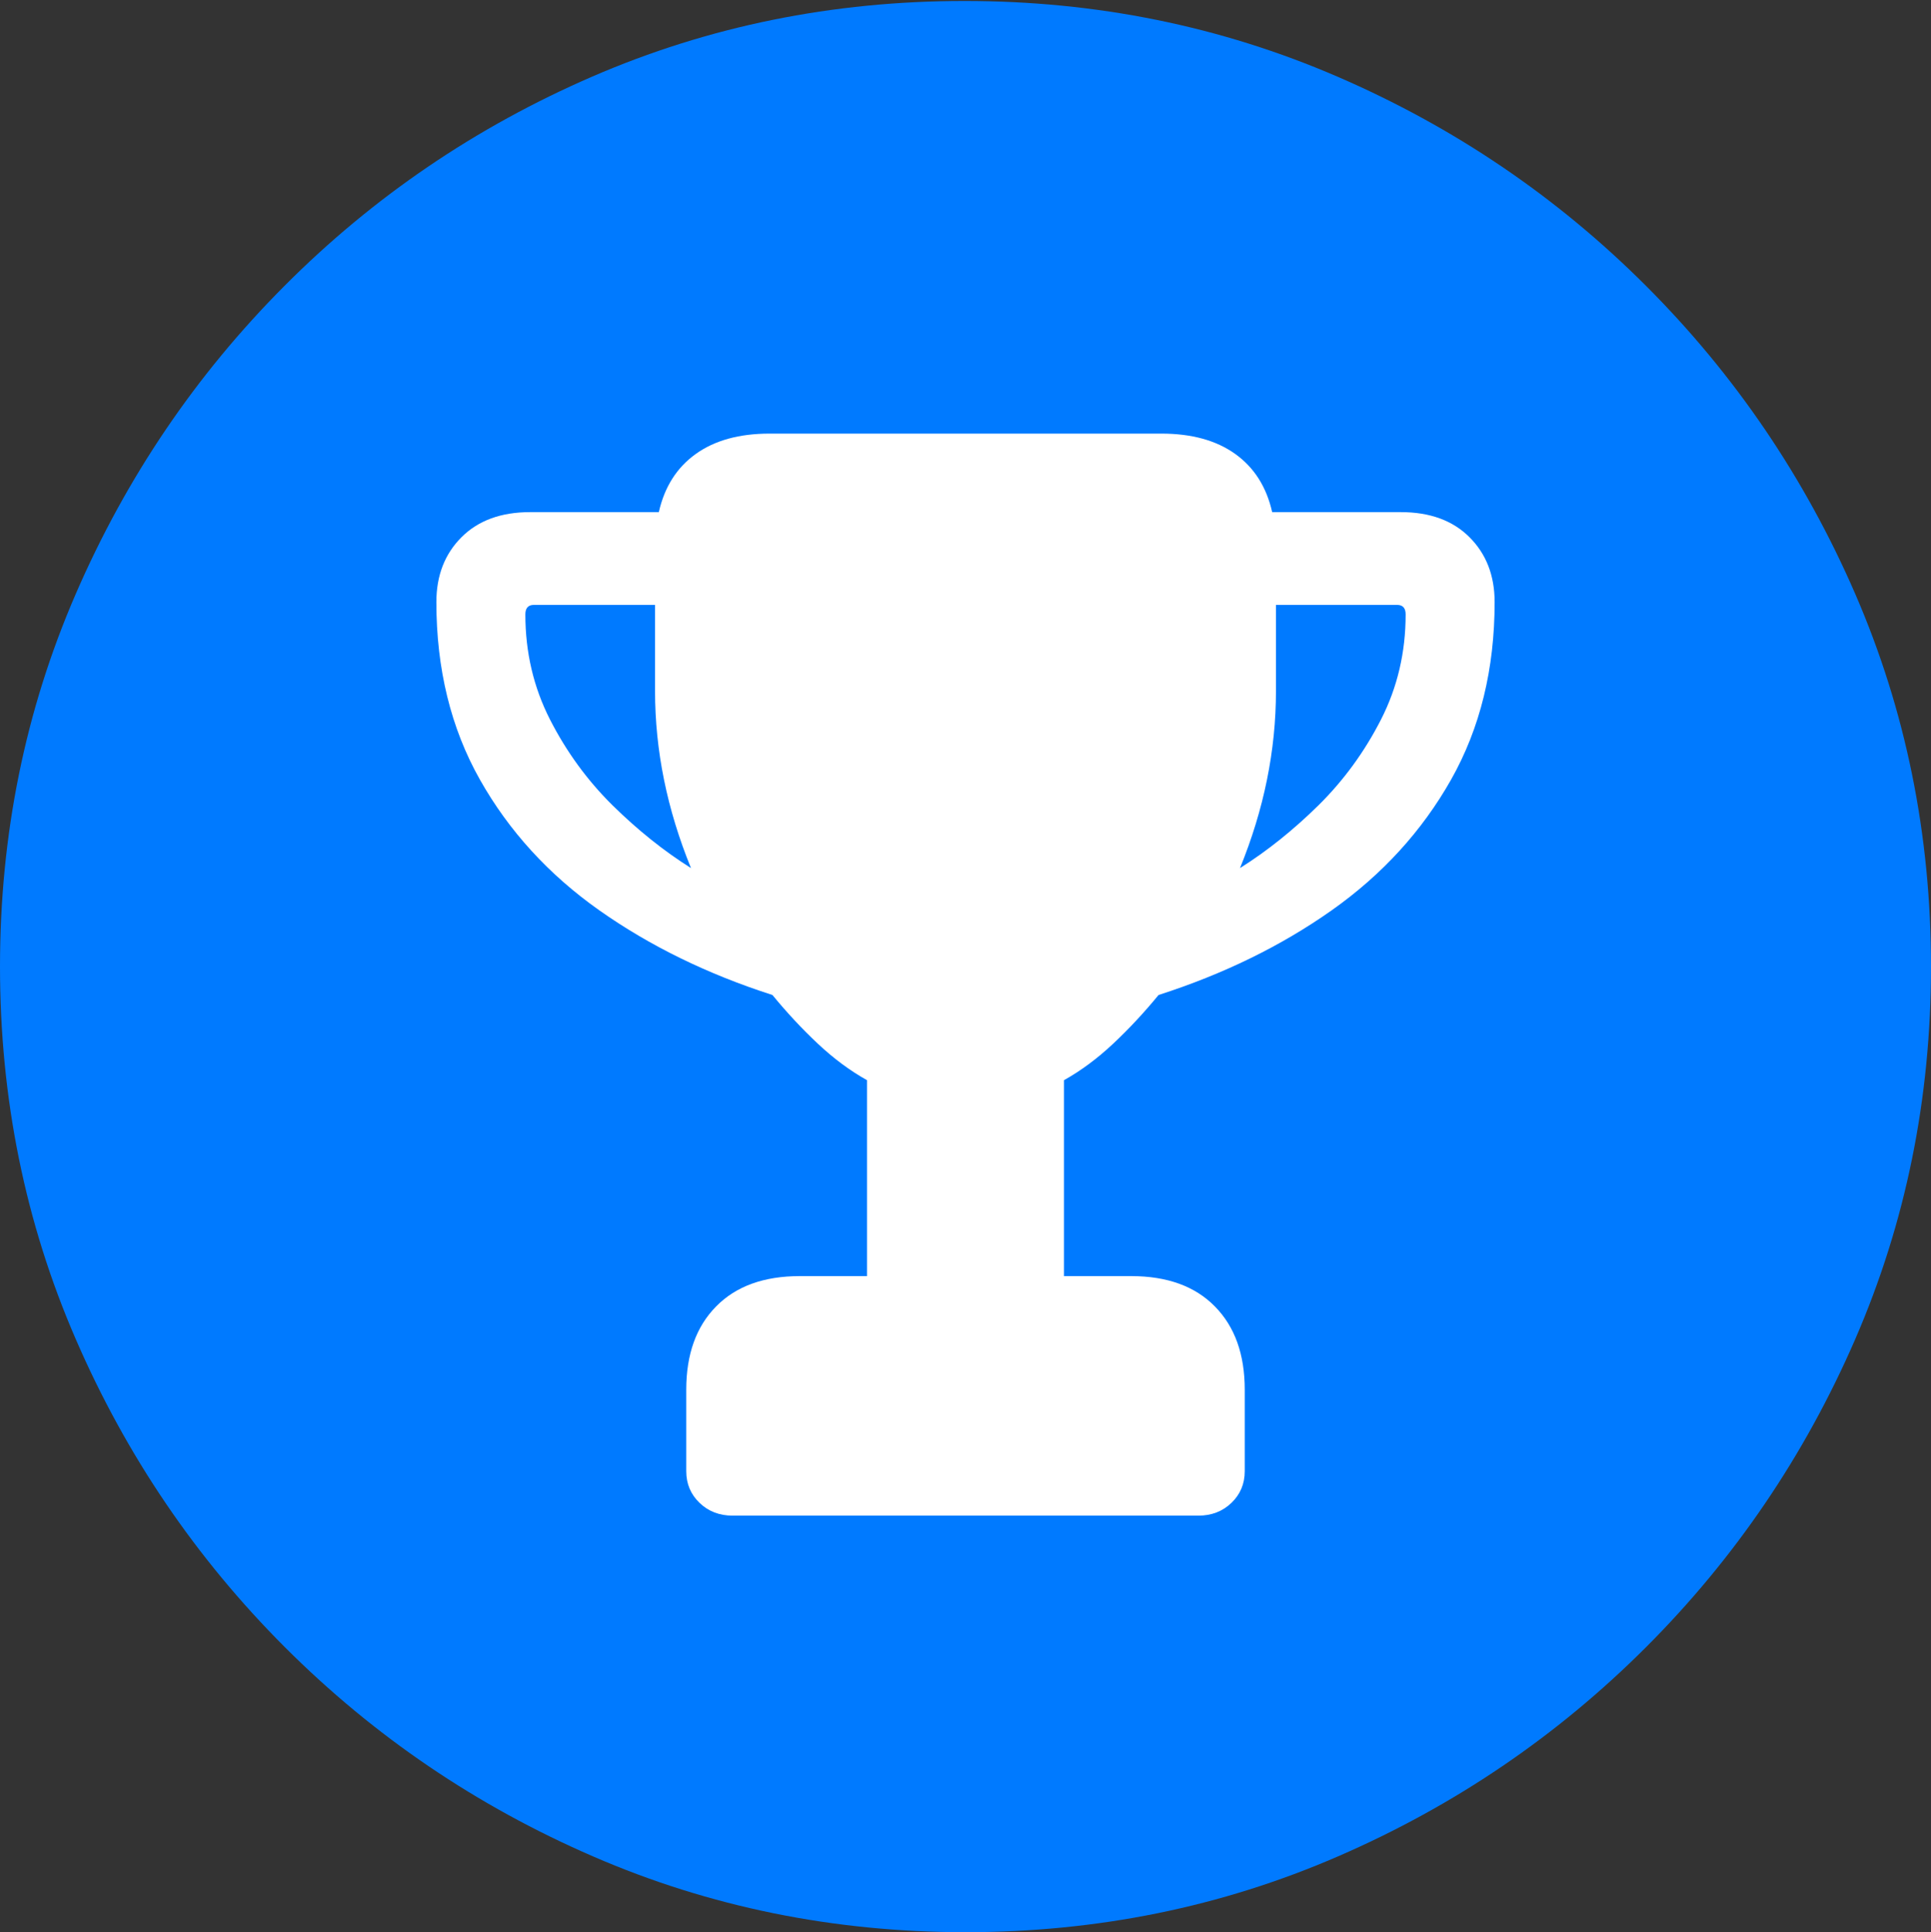 <?xml version="1.0" encoding="UTF-8"?>
<!--Generator: Apple Native CoreSVG 175.5-->
<!DOCTYPE svg
PUBLIC "-//W3C//DTD SVG 1.1//EN"
       "http://www.w3.org/Graphics/SVG/1.1/DTD/svg11.dtd">
<svg version="1.1" xmlns="http://www.w3.org/2000/svg" xmlns:xlink="http://www.w3.org/1999/xlink" width="19.922" height="19.932">
 <rect width="100%" height="100%" fill="#333333" stroke="none"/>
 <g>
  <rect height="19.932" opacity="0" width="19.922" x="0" y="0"/>
  <path d="M9.961 19.932Q12.002 19.932 13.804 19.15Q15.605 18.369 16.982 16.992Q18.359 15.615 19.141 13.813Q19.922 12.012 19.922 9.971Q19.922 7.93 19.141 6.128Q18.359 4.326 16.982 2.949Q15.605 1.572 13.799 0.791Q11.992 0.01 9.951 0.01Q7.91 0.01 6.108 0.791Q4.307 1.572 2.935 2.949Q1.562 4.326 0.781 6.128Q0 7.93 0 9.971Q0 12.012 0.781 13.813Q1.562 15.615 2.939 16.992Q4.316 18.369 6.118 19.15Q7.92 19.932 9.961 19.932Z" fill="#007aff"/>
  <path d="M4.502 6.211Q4.502 5.801 4.761 5.542Q5.02 5.283 5.469 5.283L6.797 5.283Q6.885 4.893 7.178 4.683Q7.471 4.473 7.939 4.473L11.982 4.473Q12.451 4.473 12.744 4.683Q13.037 4.893 13.125 5.283L14.453 5.283Q14.902 5.283 15.161 5.542Q15.42 5.801 15.42 6.211Q15.42 7.246 14.971 8.042Q14.521 8.838 13.74 9.39Q12.959 9.941 11.953 10.264Q11.729 10.537 11.484 10.767Q11.24 10.996 10.977 11.143L10.977 13.164L11.67 13.164Q12.227 13.164 12.534 13.477Q12.842 13.789 12.842 14.336L12.842 15.176Q12.842 15.371 12.705 15.503Q12.568 15.635 12.363 15.635L7.559 15.635Q7.354 15.635 7.217 15.503Q7.08 15.371 7.08 15.176L7.08 14.336Q7.08 13.789 7.388 13.477Q7.695 13.164 8.252 13.164L8.945 13.164L8.945 11.143Q8.682 10.996 8.438 10.767Q8.193 10.537 7.969 10.264Q6.963 9.941 6.182 9.39Q5.4 8.838 4.951 8.042Q4.502 7.246 4.502 6.211ZM6.758 6.24L5.508 6.24Q5.42 6.24 5.42 6.338Q5.42 6.924 5.674 7.422Q5.928 7.92 6.318 8.306Q6.709 8.691 7.129 8.955Q6.758 8.047 6.758 7.129ZM13.164 6.24L13.164 7.129Q13.164 8.047 12.793 8.955Q13.213 8.691 13.604 8.306Q13.994 7.92 14.248 7.422Q14.502 6.924 14.502 6.338Q14.502 6.24 14.414 6.24Z" fill="#ffffff"/>
 </g>
</svg>
